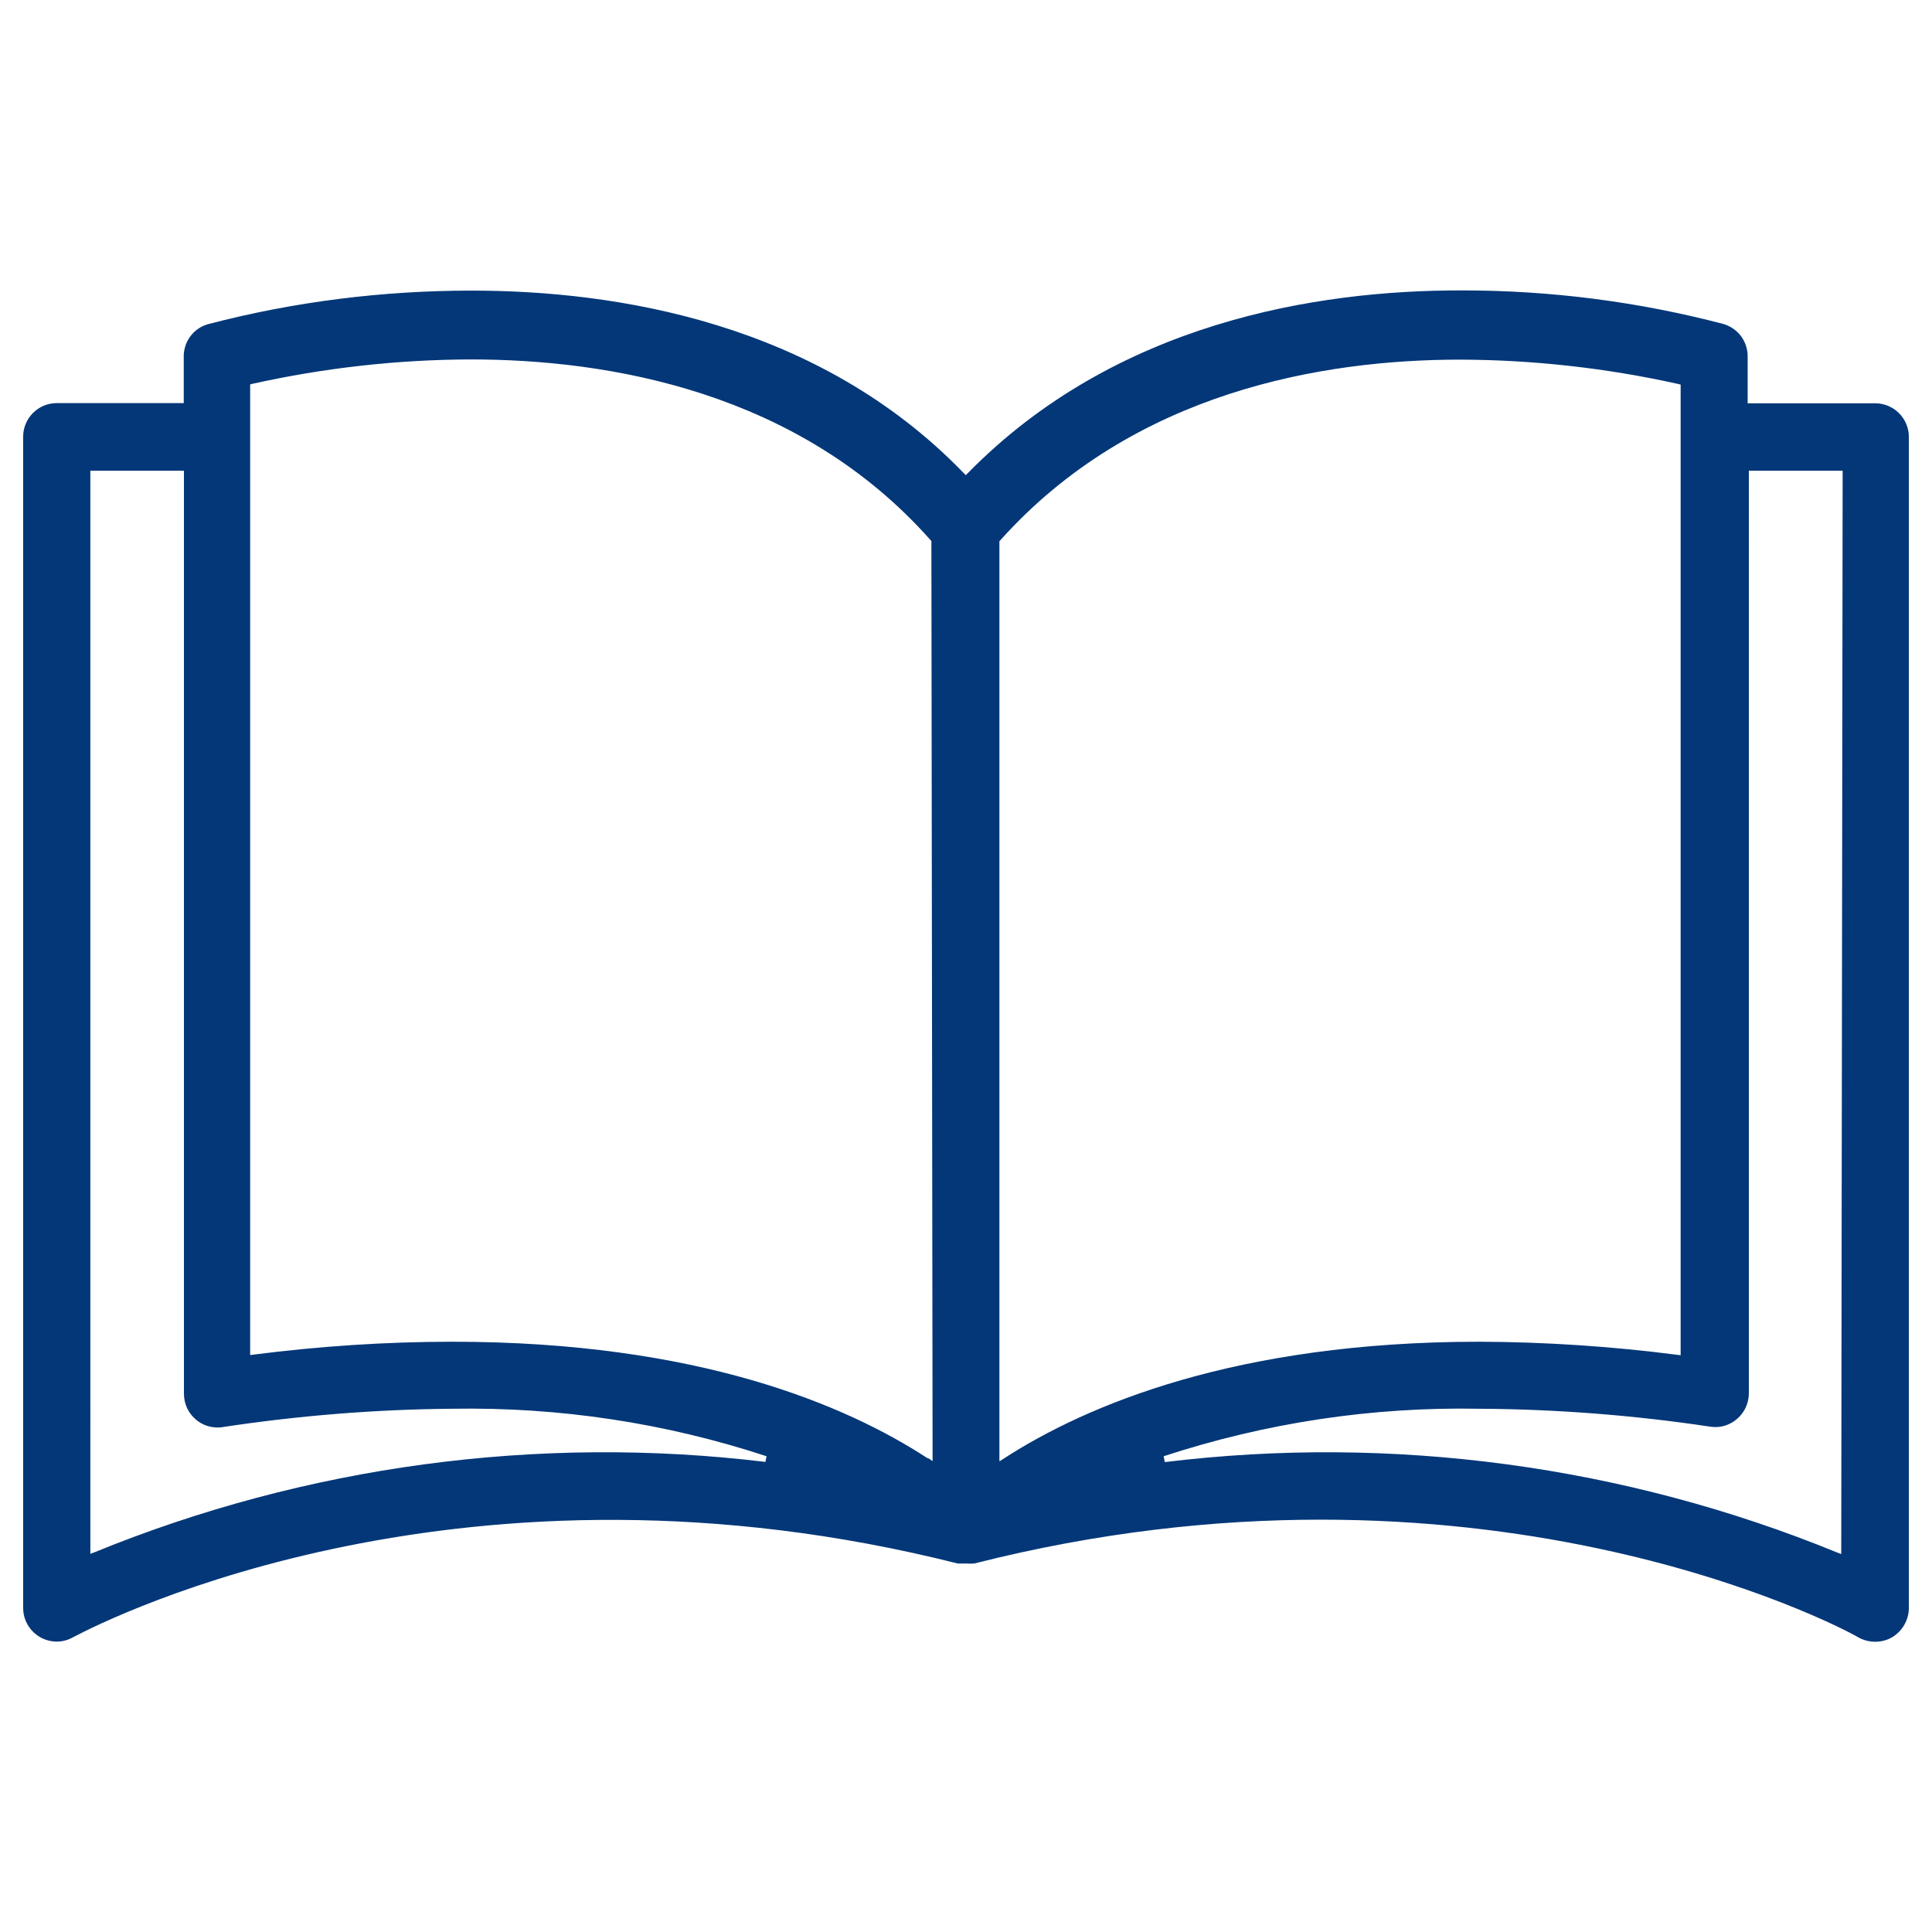 <?xml version="1.0" encoding="UTF-8"?>
<svg id="Capa_1" data-name="Capa 1" xmlns="http://www.w3.org/2000/svg" viewBox="0 0 96 96">
  <path d="M94.85,79.91V21.71c0-.92-.75-1.67-1.67-1.67h-6.34v-2.26c.03-.78-.46-1.46-1.2-1.68-4.23-1.11-8.59-1.67-12.97-1.67h-.12c-7.09,0-17.09,1.57-24.45,9.07l-.11.11-.11-.11c-7.24-7.49-17.29-9.06-24.45-9.06-4.41,0-8.83.55-13.1,1.67-.74.21-1.23.9-1.2,1.67v2.25H2.82c-.92,0-1.67.75-1.67,1.67v58.2c0,.92.75,1.67,1.67,1.67.29,0,.57-.08.82-.22,1.95-1.03,19.56-9.81,43.95-3.66h.4c.15.01.29.01.42,0,24.83-6.3,42.8,3,43.93,3.67h0c.52.29,1.16.29,1.67,0,.51-.3.83-.85.84-1.44h0ZM38.02,72.64c-11.28-1.36-22.8.19-33.32,4.49l-.21.08V23.39h4.65v45.85c0,.45.16.87.48,1.19.31.32.73.5,1.18.5.09,0,.18,0,.27-.02,3.76-.57,7.6-.88,11.41-.91,5.31-.09,10.56.7,15.61,2.36l-.06.29h0ZM46.09,72.46c-4.04-2.64-11.41-5.79-23.6-5.79-3.3,0-6.62.22-9.89.64l-.17.02V19.1l.12-.03c3.55-.79,7.2-1.2,10.84-1.21,6.8,0,16.28,1.56,22.85,8.98l.04.04v.06l.06,45.66-.23-.15h-.02ZM49.66,72.59V26.89l.04-.04c6.64-7.42,16.09-8.98,22.85-8.98,3.64.01,7.29.42,10.84,1.21l.12.03v48.23l-.17-.02c-3.25-.42-6.56-.64-9.84-.65-12.09,0-19.51,3.15-23.6,5.79l-.23.15v-.02ZM91.56,23.54l-.07,53.68-.21-.08c-10.54-4.31-22.09-5.87-33.4-4.49l-.06-.29c5.07-1.66,10.34-2.46,15.68-2.36,3.83.02,7.69.32,11.48.89.44.07.88-.04,1.24-.31s.59-.65.66-1.1c.01-.09.02-.18.02-.27V23.39h4.66v.15Z" fill="#033778"/>
</svg>